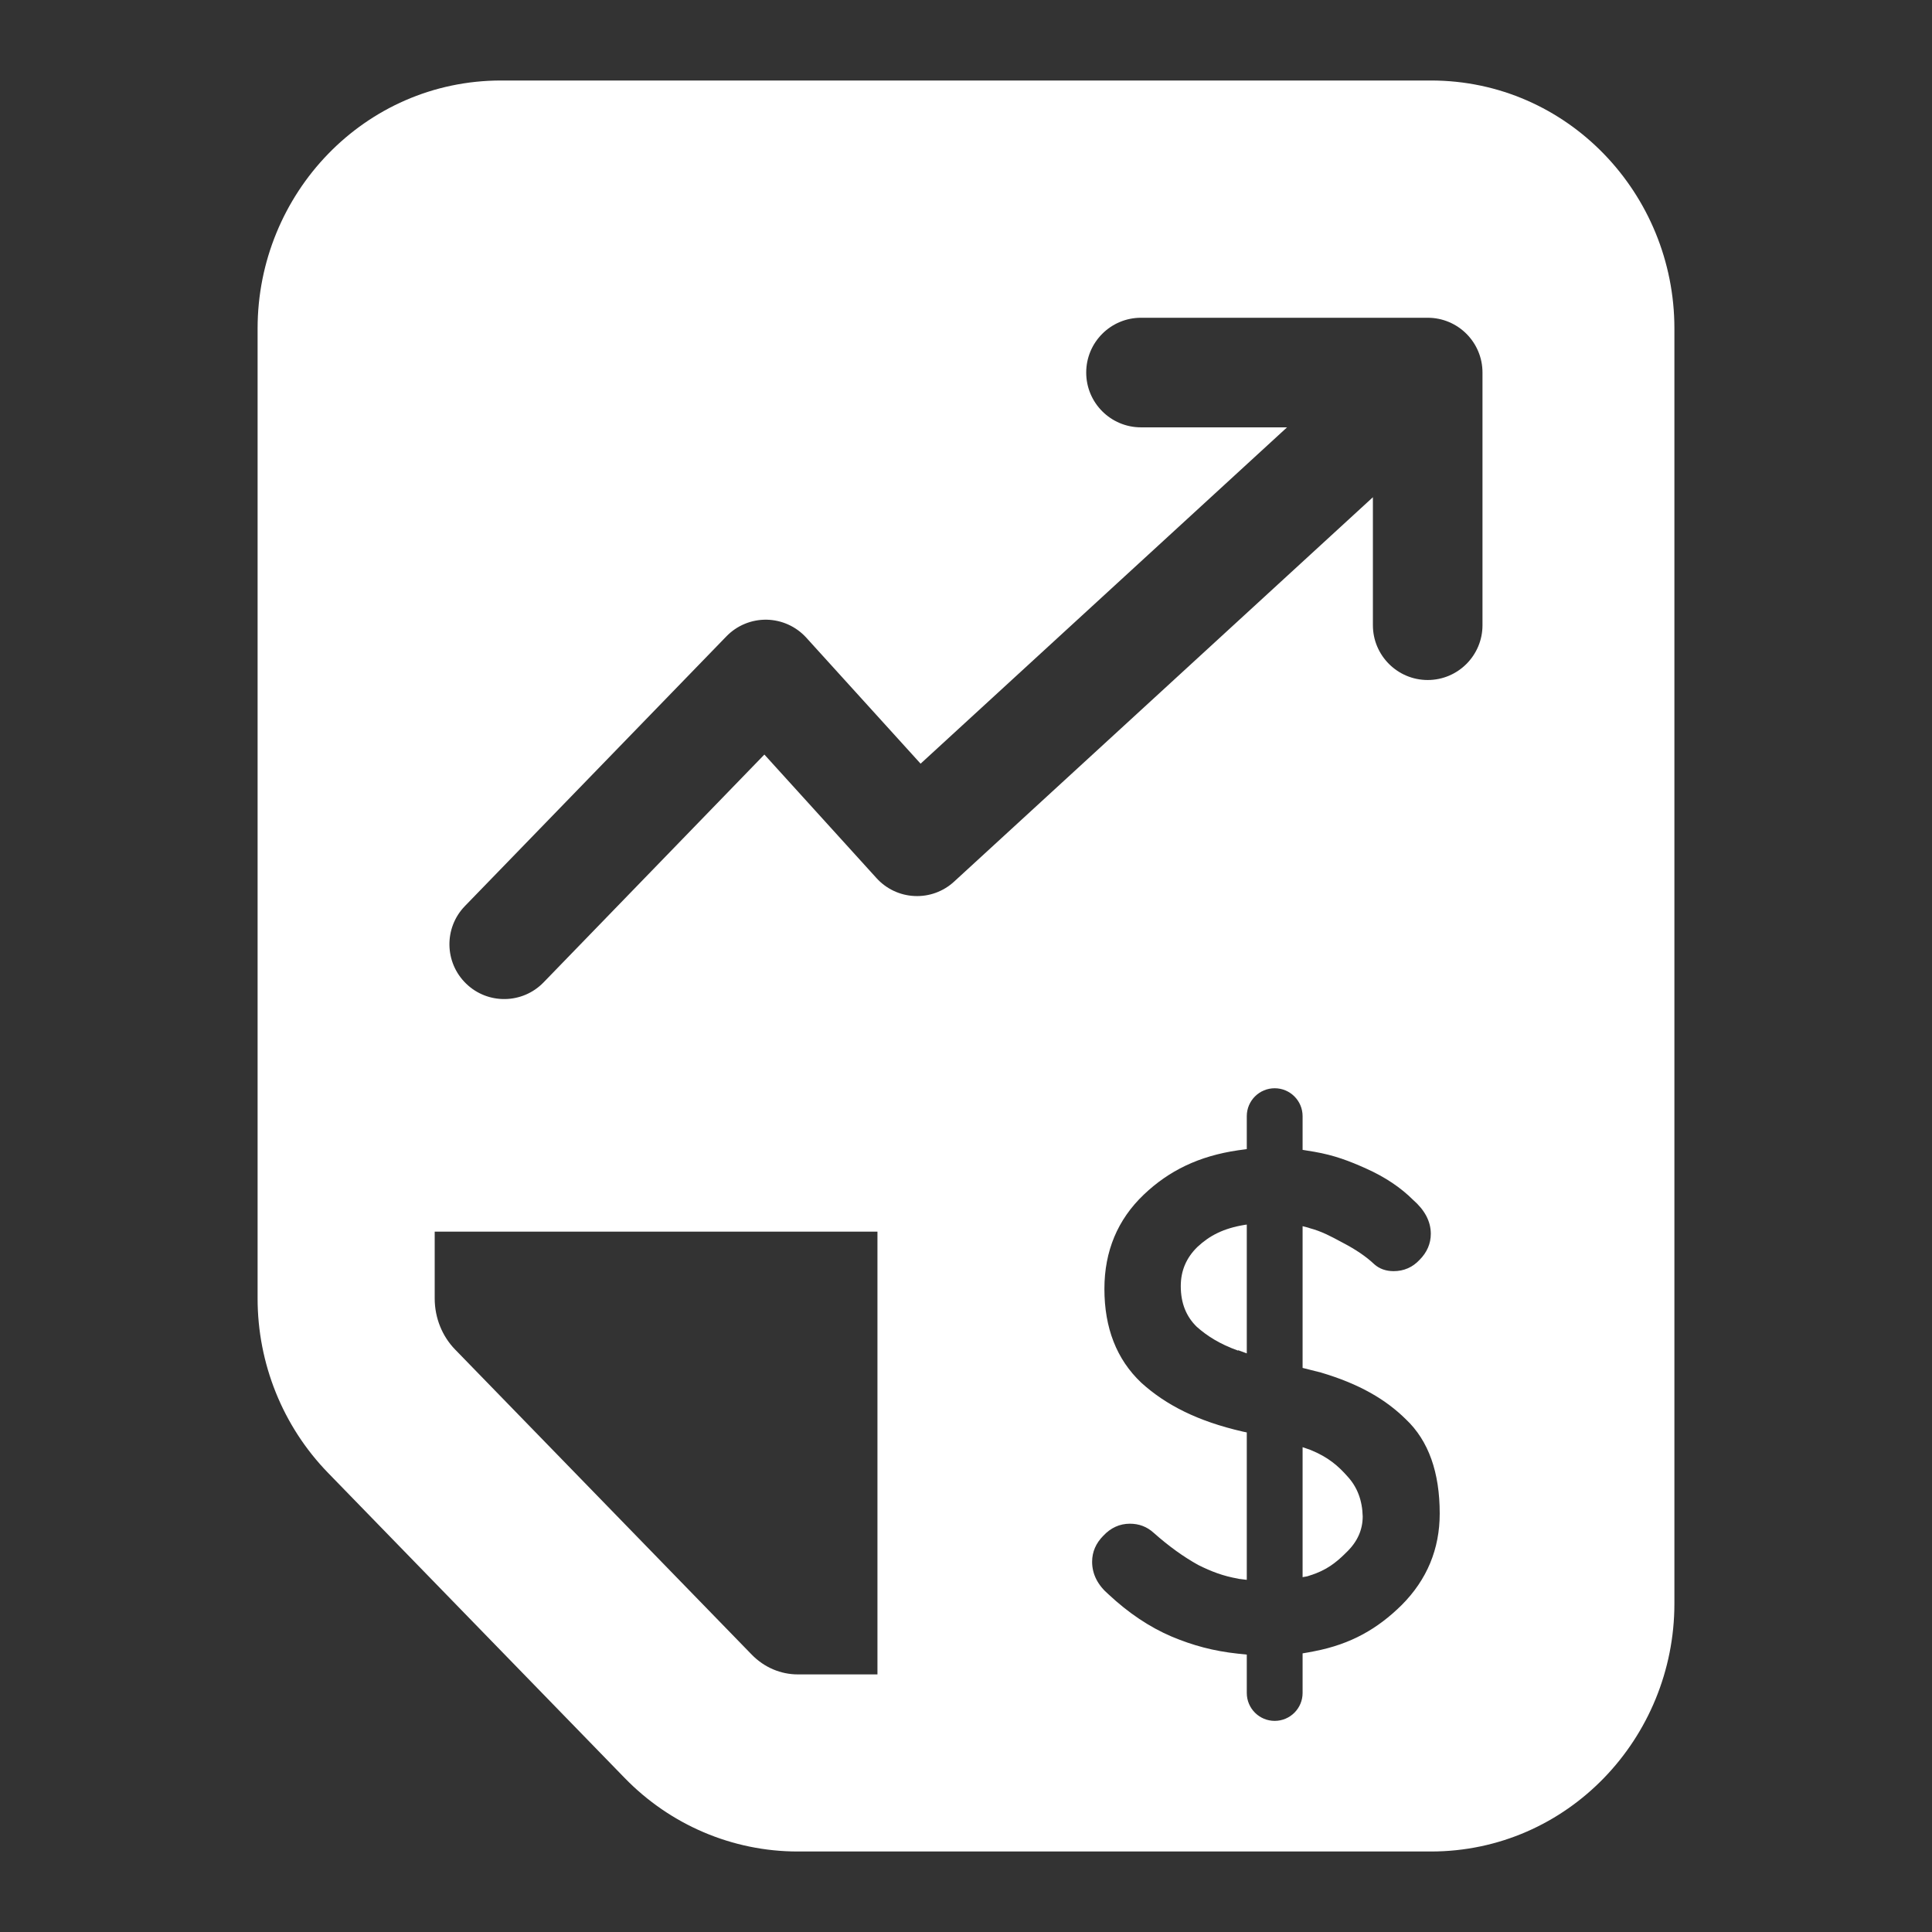 <svg width="36" height="36" viewBox="0 0 36 36" fill="none" xmlns="http://www.w3.org/2000/svg">
<rect x="0" y="0" width="36" height="36" fill="#333333" stroke="none"/>
<path d="M23.191 22.824L23.232 22.818V25.218L23.21 25.21L23.07 25.159V25.167C22.726 25.043 22.494 24.895 22.3 24.723C22.103 24.531 22.002 24.282 22.002 23.965C22.002 23.678 22.105 23.436 22.314 23.233C22.536 23.026 22.794 22.889 23.191 22.824Z" fill="white"/>
<path d="M24.272 29.388V26.966C24.299 26.976 24.326 26.985 24.353 26.994L24.421 27.018C24.75 27.152 24.937 27.316 25.112 27.515L25.113 27.516C25.289 27.709 25.384 27.953 25.392 28.255C25.392 28.505 25.295 28.726 25.092 28.922L25.09 28.924C24.893 29.122 24.708 29.265 24.395 29.361L24.357 29.373C24.331 29.378 24.303 29.383 24.272 29.388Z" fill="white"/>
<path fill-rule="evenodd" clip-rule="evenodd" d="M14.865 34.5H26.663C29.212 34.5 31.2 32.387 31.2 29.88L31.2 6.12C31.2 3.613 29.212 1.5 26.663 1.5H9.338C6.788 1.5 4.8 3.613 4.8 6.12V24.195C4.8 25.405 5.267 26.575 6.113 27.445L11.64 33.13C12.487 34.002 13.646 34.5 14.865 34.5ZM8.1 22.95H16.35L16.35 31.2H14.865C14.552 31.2 14.242 31.073 14.006 30.83L8.479 25.145C8.242 24.901 8.1 24.56 8.1 24.195L8.1 22.95ZM20.24 6.942C20.24 6.378 20.697 5.921 21.261 5.921H26.603C27.167 5.921 27.624 6.378 27.624 6.942V11.65C27.624 12.213 27.167 12.671 26.603 12.671C26.04 12.671 25.582 12.213 25.582 11.65V9.265L17.778 16.428C17.578 16.612 17.313 16.709 17.041 16.696C16.77 16.684 16.515 16.564 16.332 16.362L14.243 14.06L10.128 18.306C9.736 18.71 9.089 18.721 8.685 18.328C8.28 17.936 8.27 17.289 8.662 16.884L13.535 11.858C13.731 11.655 14.002 11.543 14.284 11.547C14.566 11.552 14.834 11.673 15.024 11.882L17.154 14.23L23.982 7.963H21.261C20.697 7.963 20.24 7.506 20.24 6.942ZM23.232 20.798C23.232 20.511 23.465 20.278 23.752 20.278C24.039 20.278 24.272 20.511 24.272 20.798V21.426C24.34 21.436 24.413 21.448 24.492 21.462C24.86 21.526 25.142 21.632 25.462 21.777C25.811 21.934 26.102 22.129 26.334 22.361C26.543 22.544 26.661 22.754 26.661 22.99C26.661 23.174 26.589 23.337 26.453 23.474C26.323 23.614 26.159 23.686 25.969 23.686C25.829 23.686 25.705 23.645 25.606 23.556L25.604 23.554C25.459 23.417 25.268 23.286 25.027 23.16L24.995 23.143C24.783 23.029 24.627 22.945 24.401 22.884L24.396 22.882C24.363 22.871 24.321 22.86 24.272 22.848V25.489C24.386 25.518 24.501 25.547 24.613 25.575L24.616 25.576C25.334 25.789 25.821 26.077 26.194 26.444C26.622 26.847 26.827 27.439 26.827 28.202C26.827 28.864 26.59 29.434 26.119 29.907C25.672 30.348 25.176 30.636 24.492 30.768C24.413 30.784 24.34 30.797 24.272 30.808V31.546C24.272 31.833 24.039 32.066 23.752 32.066C23.465 32.066 23.232 31.833 23.232 31.546V30.831C23.181 30.826 23.127 30.82 23.07 30.814C22.608 30.765 22.223 30.659 21.832 30.495C21.419 30.319 21.026 30.055 20.653 29.706C20.457 29.537 20.35 29.334 20.35 29.101C20.35 28.916 20.422 28.754 20.558 28.617C20.695 28.47 20.862 28.392 21.054 28.392C21.224 28.392 21.372 28.448 21.495 28.56C21.779 28.812 22.057 29.012 22.329 29.162C22.573 29.284 22.794 29.367 23.06 29.414L23.067 29.415L23.074 29.417C23.078 29.418 23.081 29.419 23.085 29.42C23.133 29.427 23.182 29.433 23.232 29.438V26.691L23.154 26.675L23.151 26.674C22.32 26.483 21.724 26.181 21.265 25.764L21.264 25.763C20.805 25.328 20.579 24.742 20.579 24.017C20.579 23.313 20.825 22.724 21.315 22.258C21.781 21.815 22.337 21.541 23.07 21.434C23.127 21.426 23.181 21.418 23.232 21.412V20.798Z" fill="white"/>
</svg>
